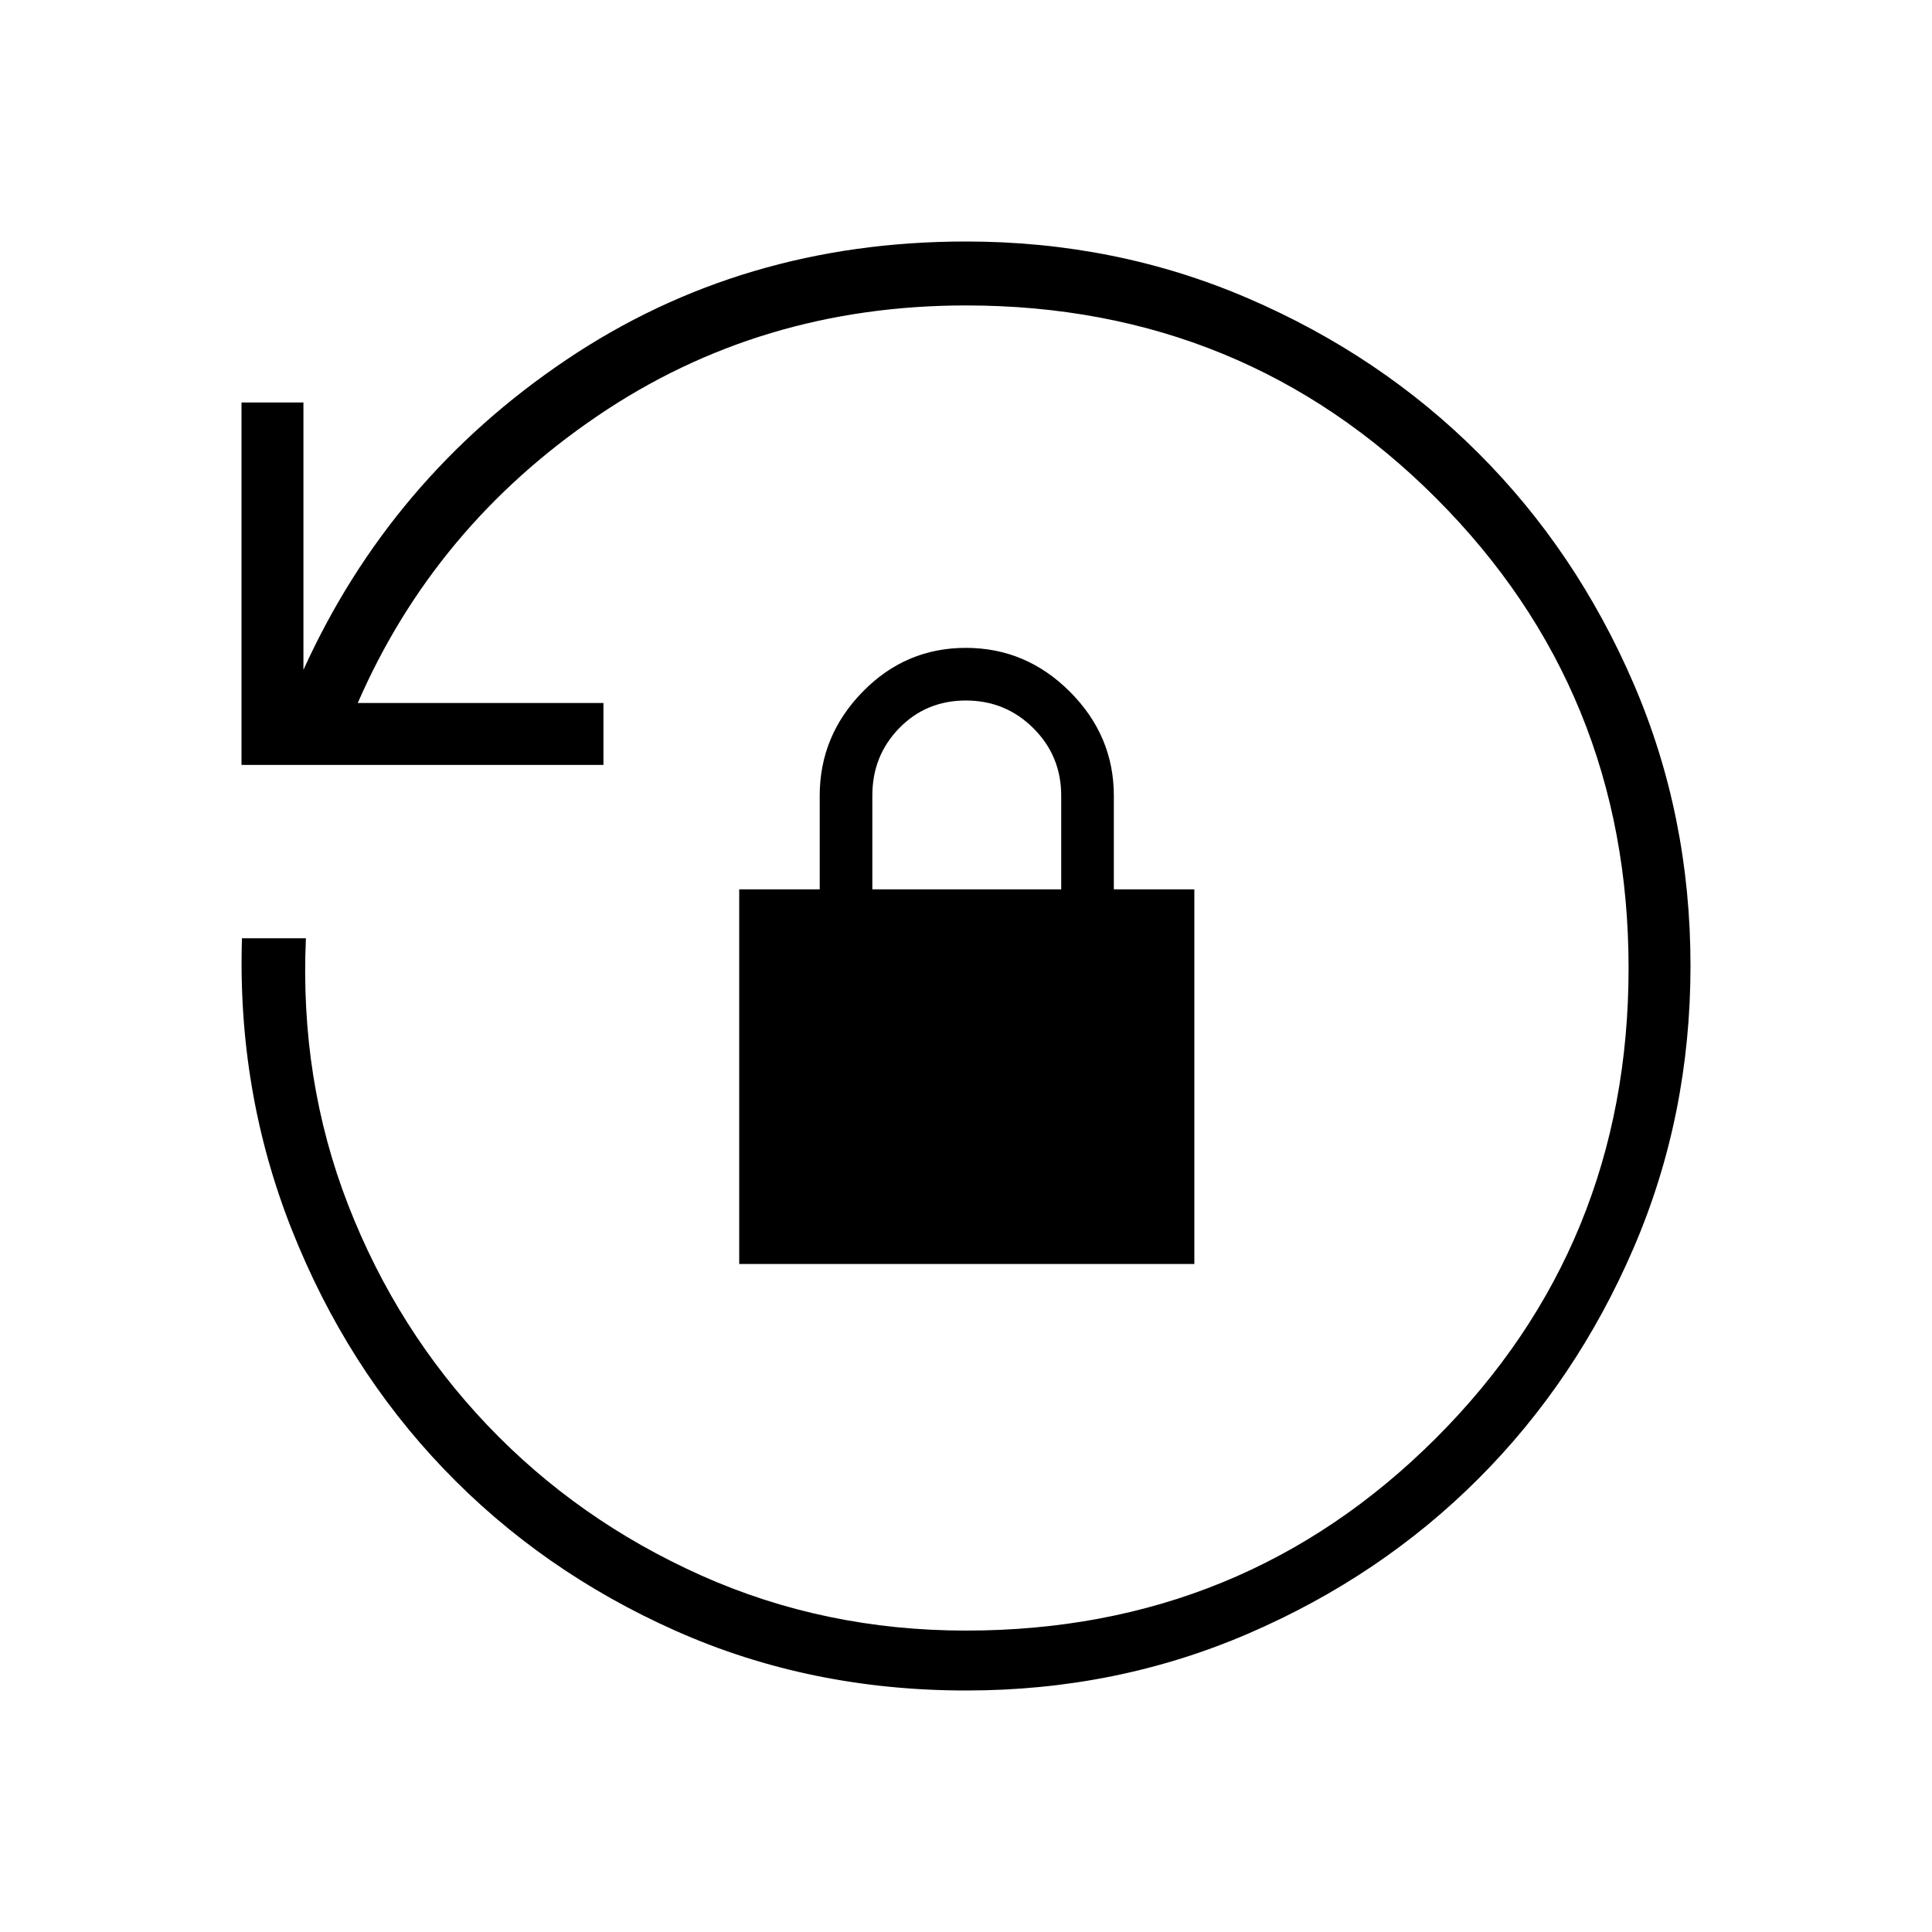 <svg xmlns="http://www.w3.org/2000/svg" height="48" viewBox="0 -960 960 960" width="48"><path d="M480.13-120q-77.72 0-144.31-29.62-66.59-29.61-115.22-80.37-48.63-50.76-75.69-119.19-27.06-68.42-24.68-144.59H152q-3.15 70.39 21 132.5 24.15 62.12 69.12 109.39 44.96 47.26 106.25 74.69 61.29 27.42 131.63 27.42 137.87 0 233.55-95.66t95.68-233.5q0-137.83-95.68-233.57-95.68-95.73-233.55-95.73-102.31 0-183.19 54.96-80.89 54.96-119.04 142.58h122.08v30.77H120V-760h30.77v132.85Q194-722.38 281.35-781.19 368.69-840 480-840q74.7 0 140.4 28.34t114.3 76.92q48.6 48.58 76.95 114.26Q840-554.81 840-480.13q0 74.67-28.34 140.41-28.34 65.73-76.92 114.36-48.58 48.63-114.26 76.99Q554.81-120 480.13-120ZM367.31-331.92v-186.16h40v-46.54q0-29.8 21.33-51.63 21.32-21.83 51.27-21.83 29.96 0 51.75 21.83 21.8 21.83 21.8 51.63v46.54h40v186.16H367.31Zm66.15-186.16h93.85v-46.53q0-19.77-13.83-33.54t-33.54-13.77q-19.71 0-33.09 13.7-13.39 13.7-13.39 33.52v46.62Z"/></svg>